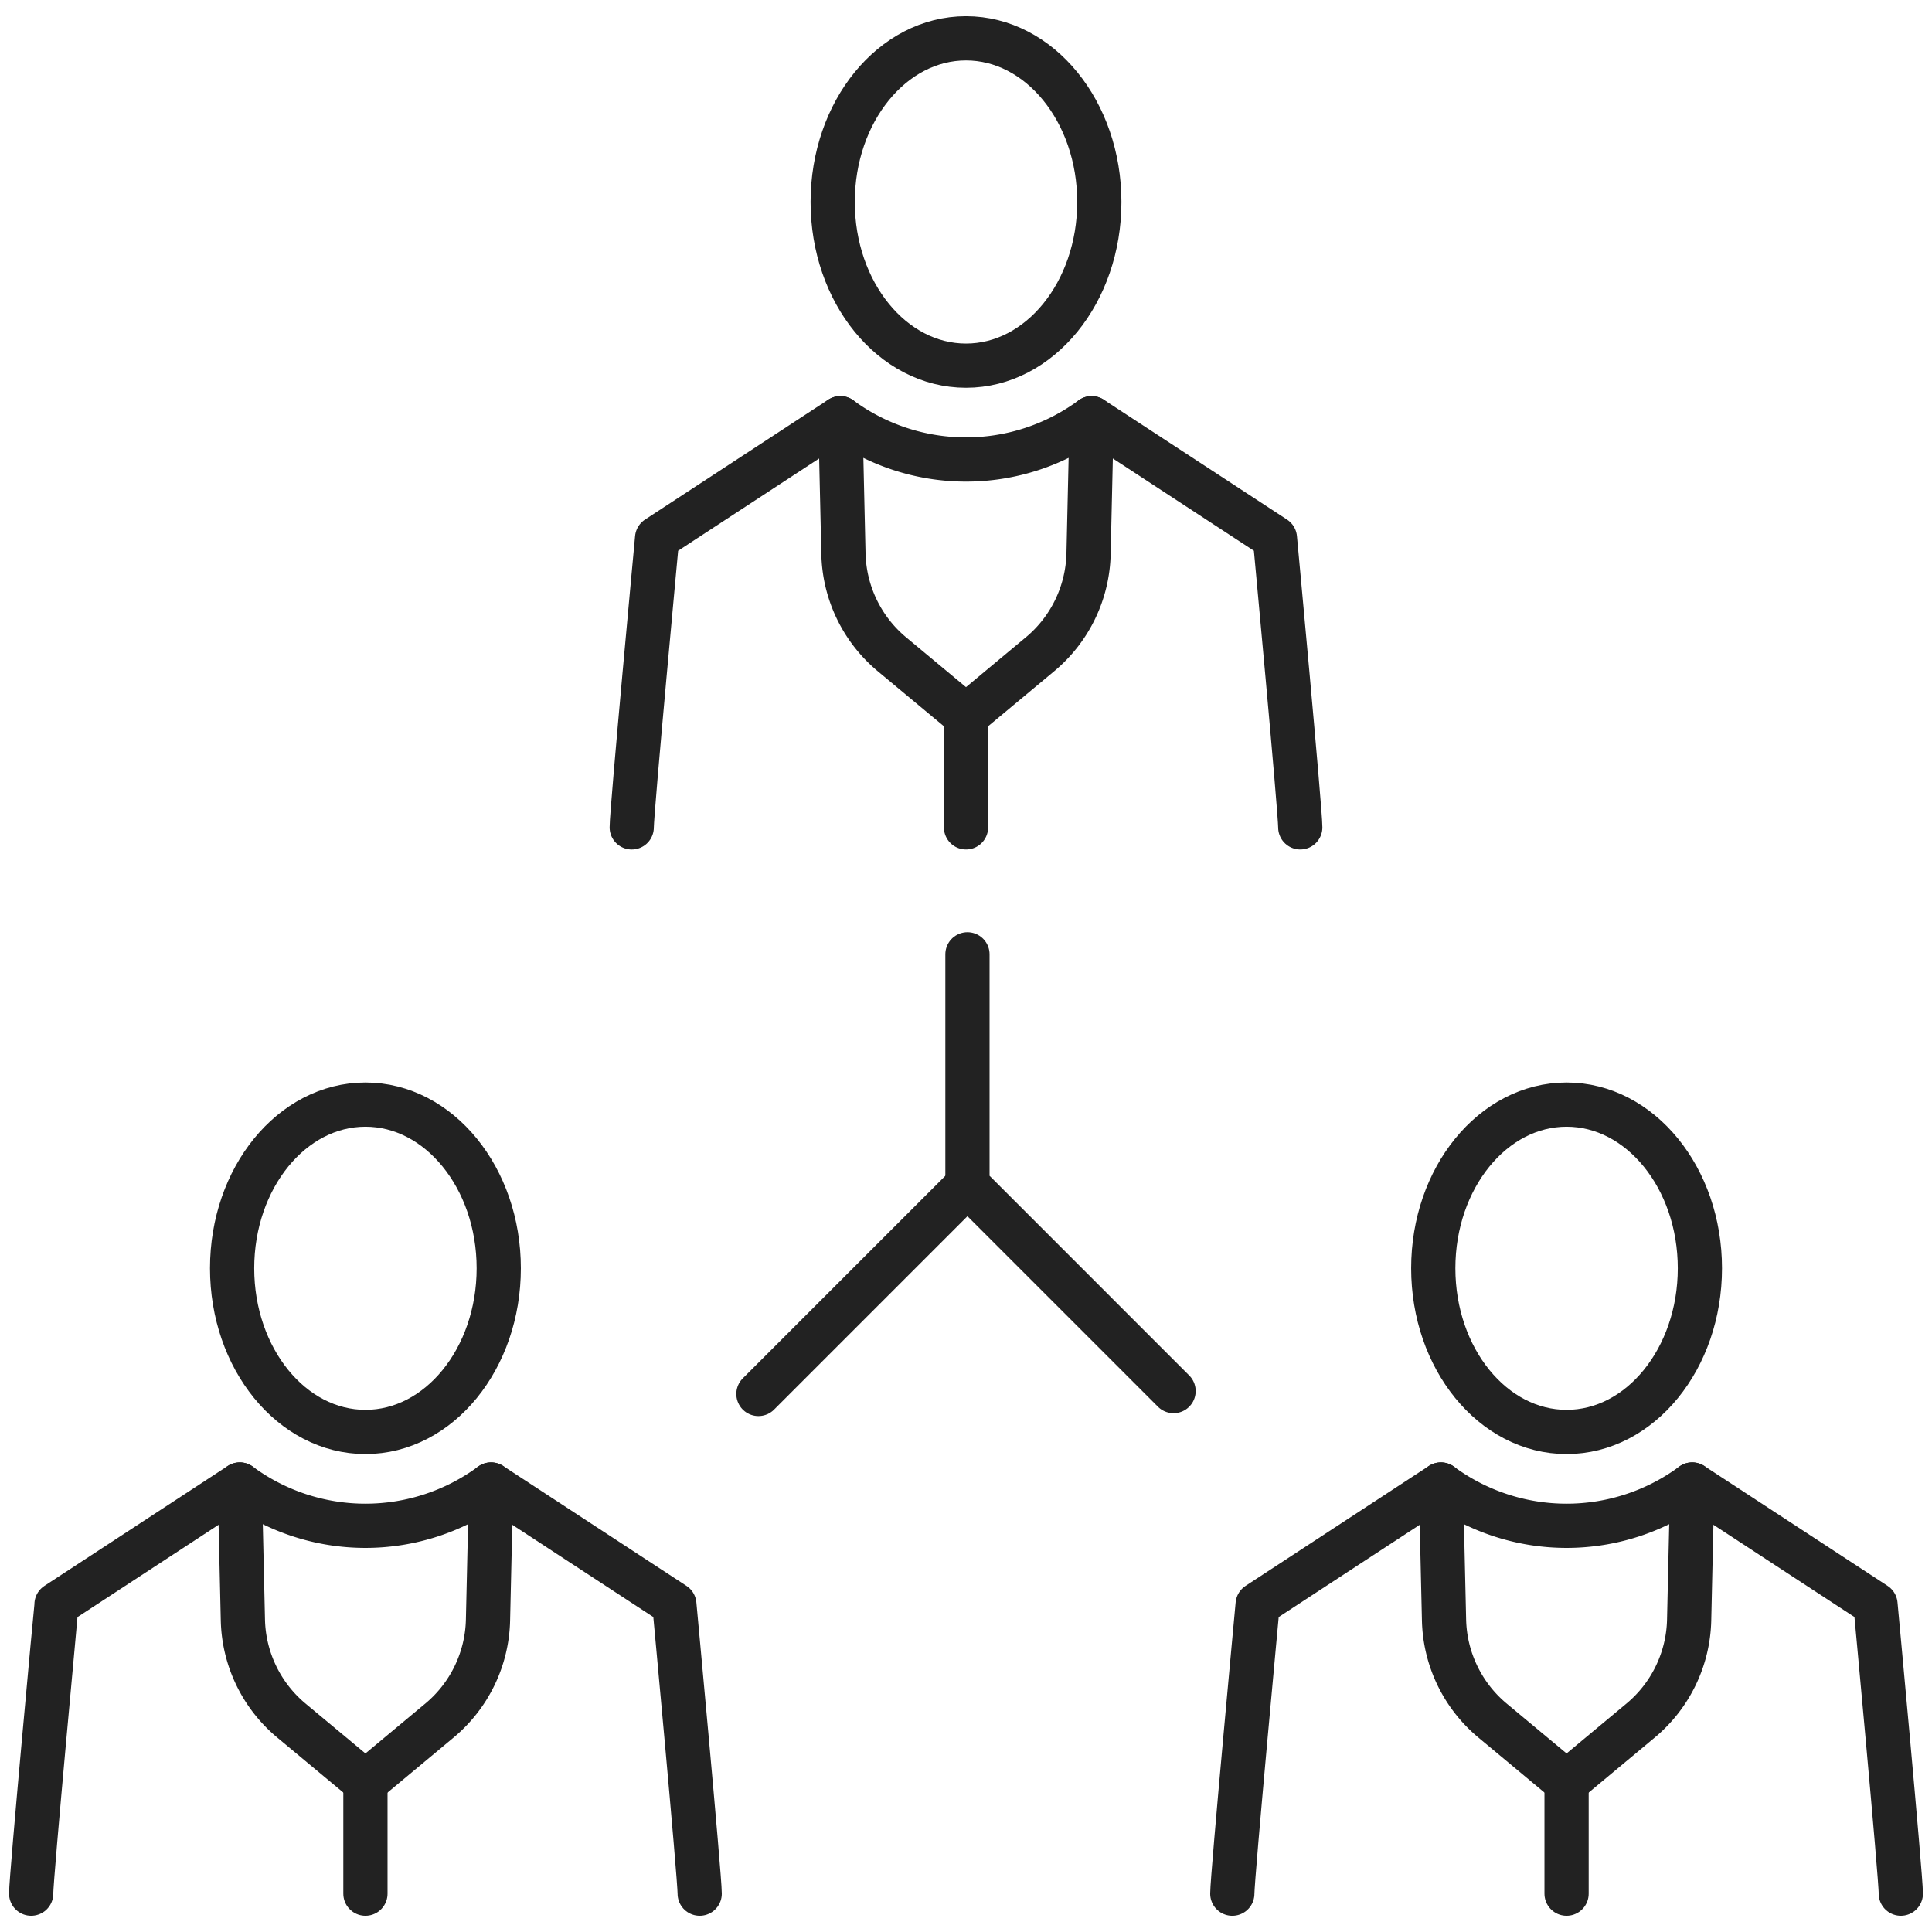 <svg xmlns="http://www.w3.org/2000/svg" width="124" height="124" viewBox="0 0 124 124"><defs><style>.a{fill:none;stroke:#222;stroke-linecap:round;stroke-linejoin:round;stroke-width:2.838px;}</style></defs><line class="a" x1="62.093" y1="76.053" x2="48.678" y2="89.468"/><polyline class="a" points="62.093 61.25 62.093 76.053 75.322 89.283"/><path class="a" d="M53.936,26.841l-11.762,7.695s-1.628,17.459-1.628,18.568"/><path class="a" d="M53.936,26.841h0l.198,8.698a8.654,8.654,0,0,0,3.114,6.454l4.752,3.955,4.751-3.957A8.651,8.651,0,0,0,69.866,35.539l.198-8.698h0A13.591,13.591,0,0,1,53.936,26.841Z"/><path class="a" d="M83.454,53.103c0-1.109-1.627-18.568-1.627-18.568L70.064,26.841"/><path class="a" d="M70.557,12.964c0-5.801-3.831-10.505-8.556-10.505s-8.557,4.703-8.557,10.505,3.831,10.505,8.557,10.505S70.557,18.765,70.557,12.964Z"/><line class="a" x1="62.001" y1="45.949" x2="62.001" y2="53.103"/><path class="a" d="M15.39,95.278l-11.762,7.695S2,120.431,2,121.54"/><path class="a" d="M15.39,95.278h0l.199,8.698a8.654,8.654,0,0,0,3.114,6.454l4.752,3.956,4.751-3.957a8.651,8.651,0,0,0,3.115-6.453l.198-8.698h0A13.591,13.591,0,0,1,15.39,95.278Z"/><path class="a" d="M44.908,121.54c0-1.109-1.627-18.568-1.627-18.568L31.518,95.278"/><path class="a" d="M32.011,81.401c0-5.801-3.831-10.505-8.556-10.505S14.897,75.6,14.897,81.401s3.831,10.505,8.557,10.505S32.011,87.203,32.011,81.401Z"/><line class="a" x1="23.454" y1="114.386" x2="23.454" y2="121.54"/><path class="a" d="M92.482,95.278,80.72,102.973s-1.628,17.459-1.628,18.568"/><path class="a" d="M92.482,95.278h0l.199,8.698A8.654,8.654,0,0,0,95.795,110.43l4.752,3.956,4.751-3.957a8.652,8.652,0,0,0,3.115-6.453l.198-8.698h0A13.591,13.591,0,0,1,92.482,95.278Z"/><path class="a" d="M122,121.54c0-1.109-1.627-18.568-1.627-18.568L108.61,95.278"/><path class="a" d="M109.103,81.401c0-5.801-3.831-10.505-8.557-10.505S91.99,75.6,91.99,81.401s3.831,10.505,8.557,10.505S109.103,87.203,109.103,81.401Z"/><line class="a" x1="100.546" y1="114.386" x2="100.546" y2="121.54"/></svg>